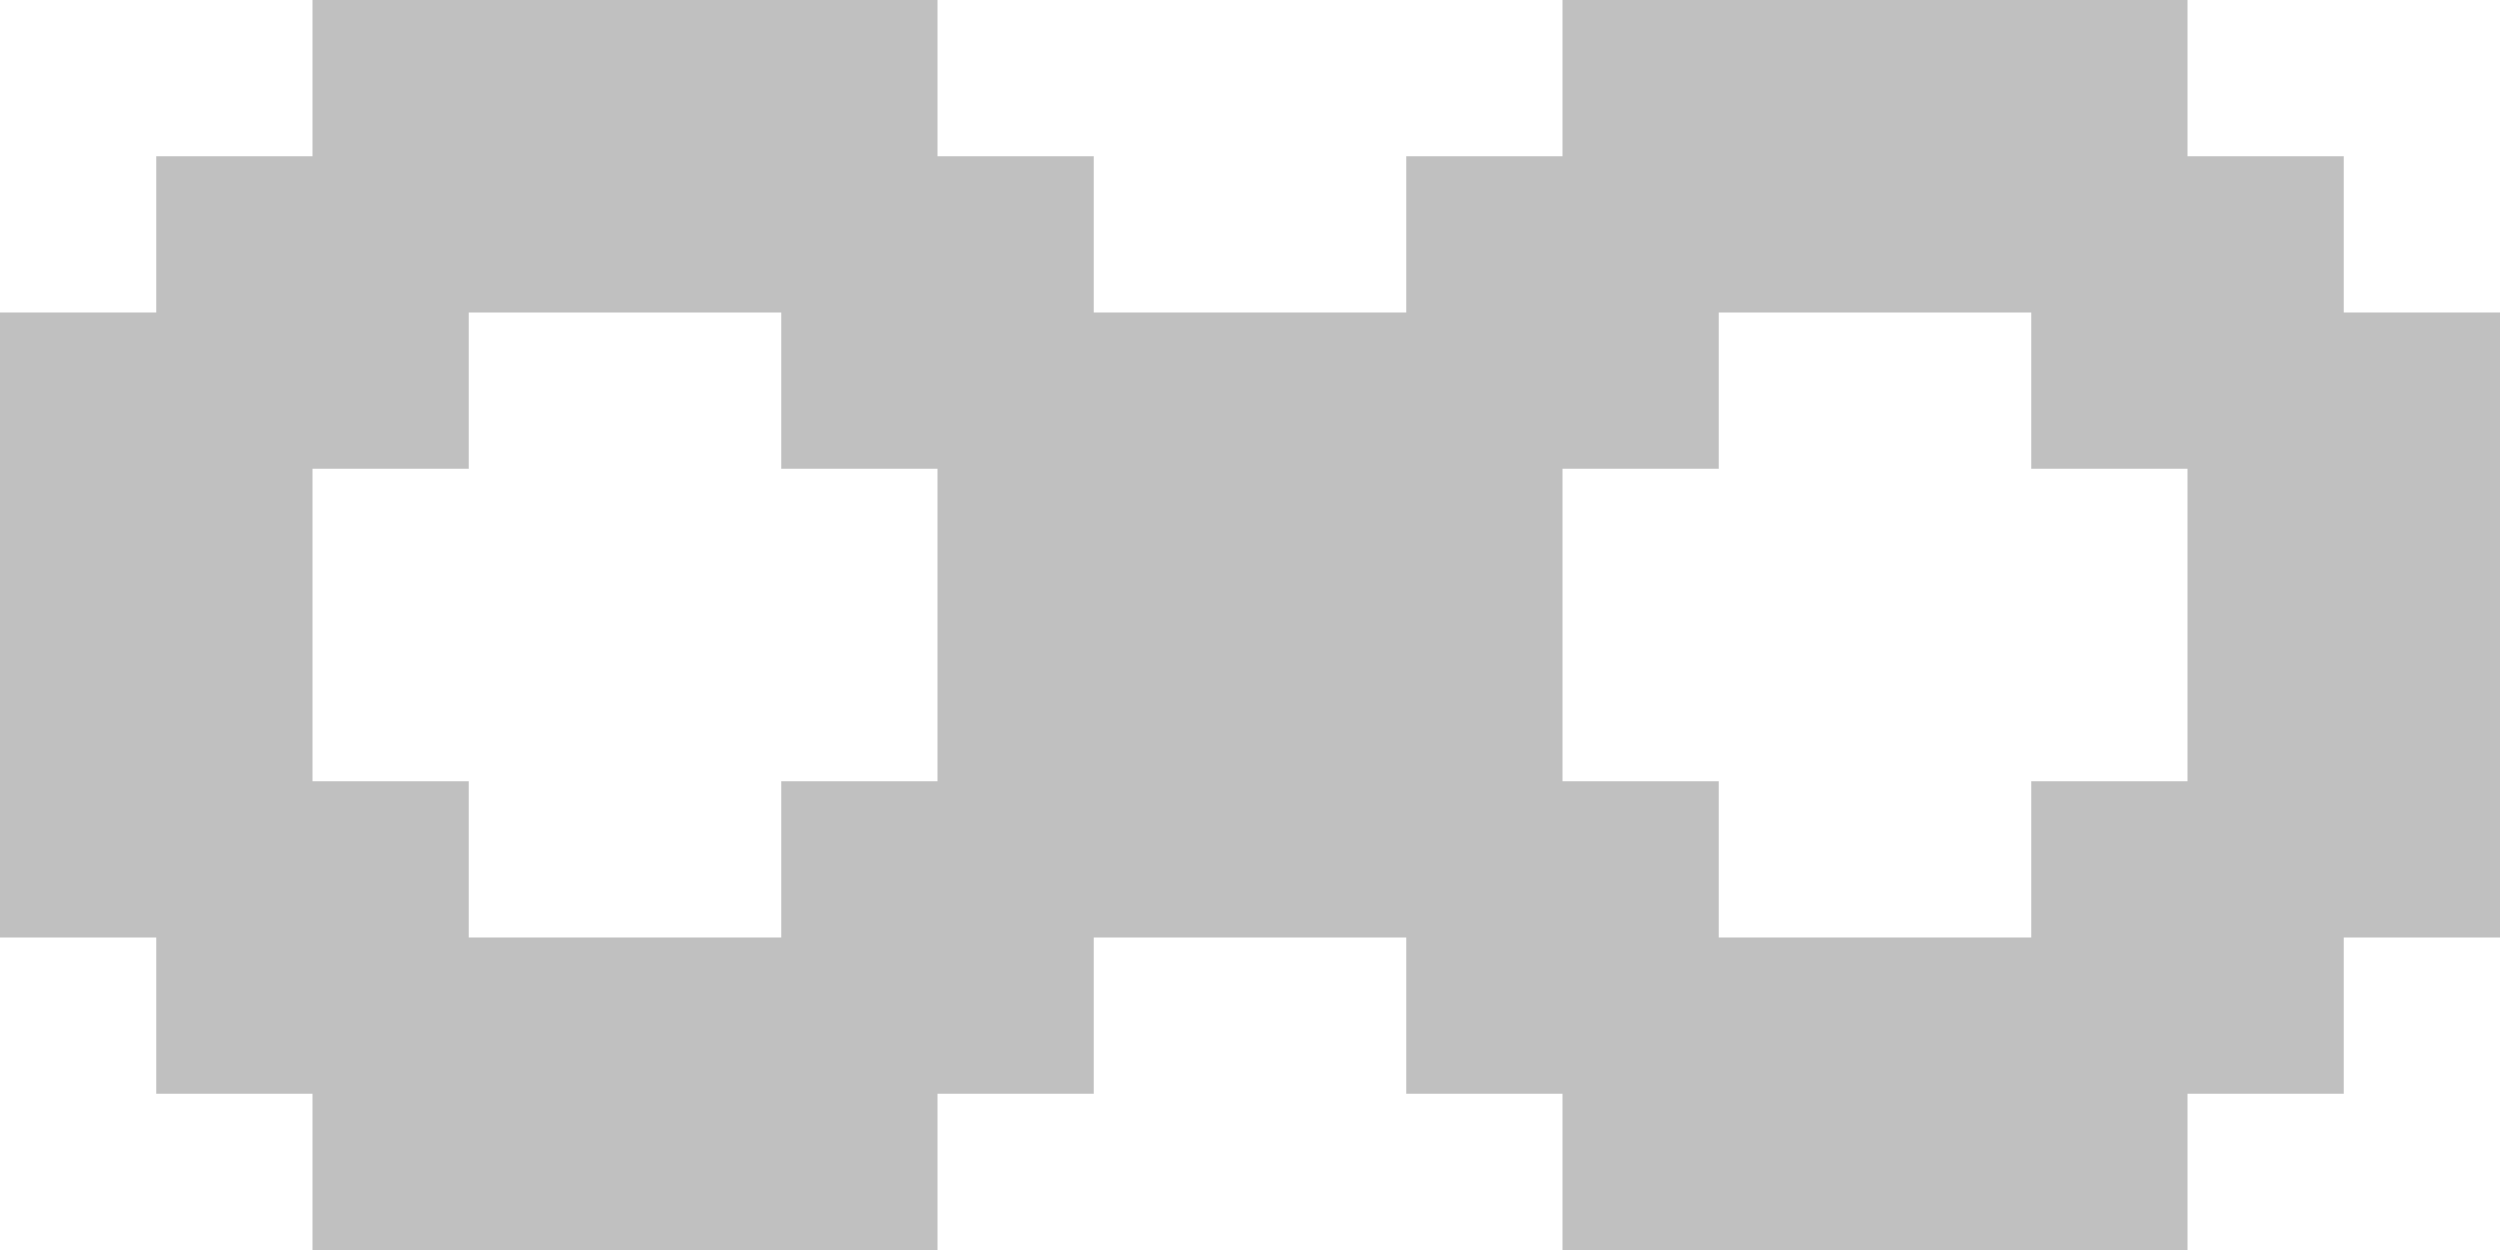 <svg xmlns="http://www.w3.org/2000/svg" viewBox="0 0 16 8">
    <path
        d="M15,2V1H14V0H10V1H9V2H7V1H6V0H2V1H1V2H0V6H1V7H2V8H6V7H7V6H9V7h1V8h4V7h1V6h1V2ZM6,5H5V6H3V5H2V3H3V2H5V3H6Zm8,0H13V6H11V5H10V3h1V2h2V3h1Z"
        fill="silver"
    />
</svg>
